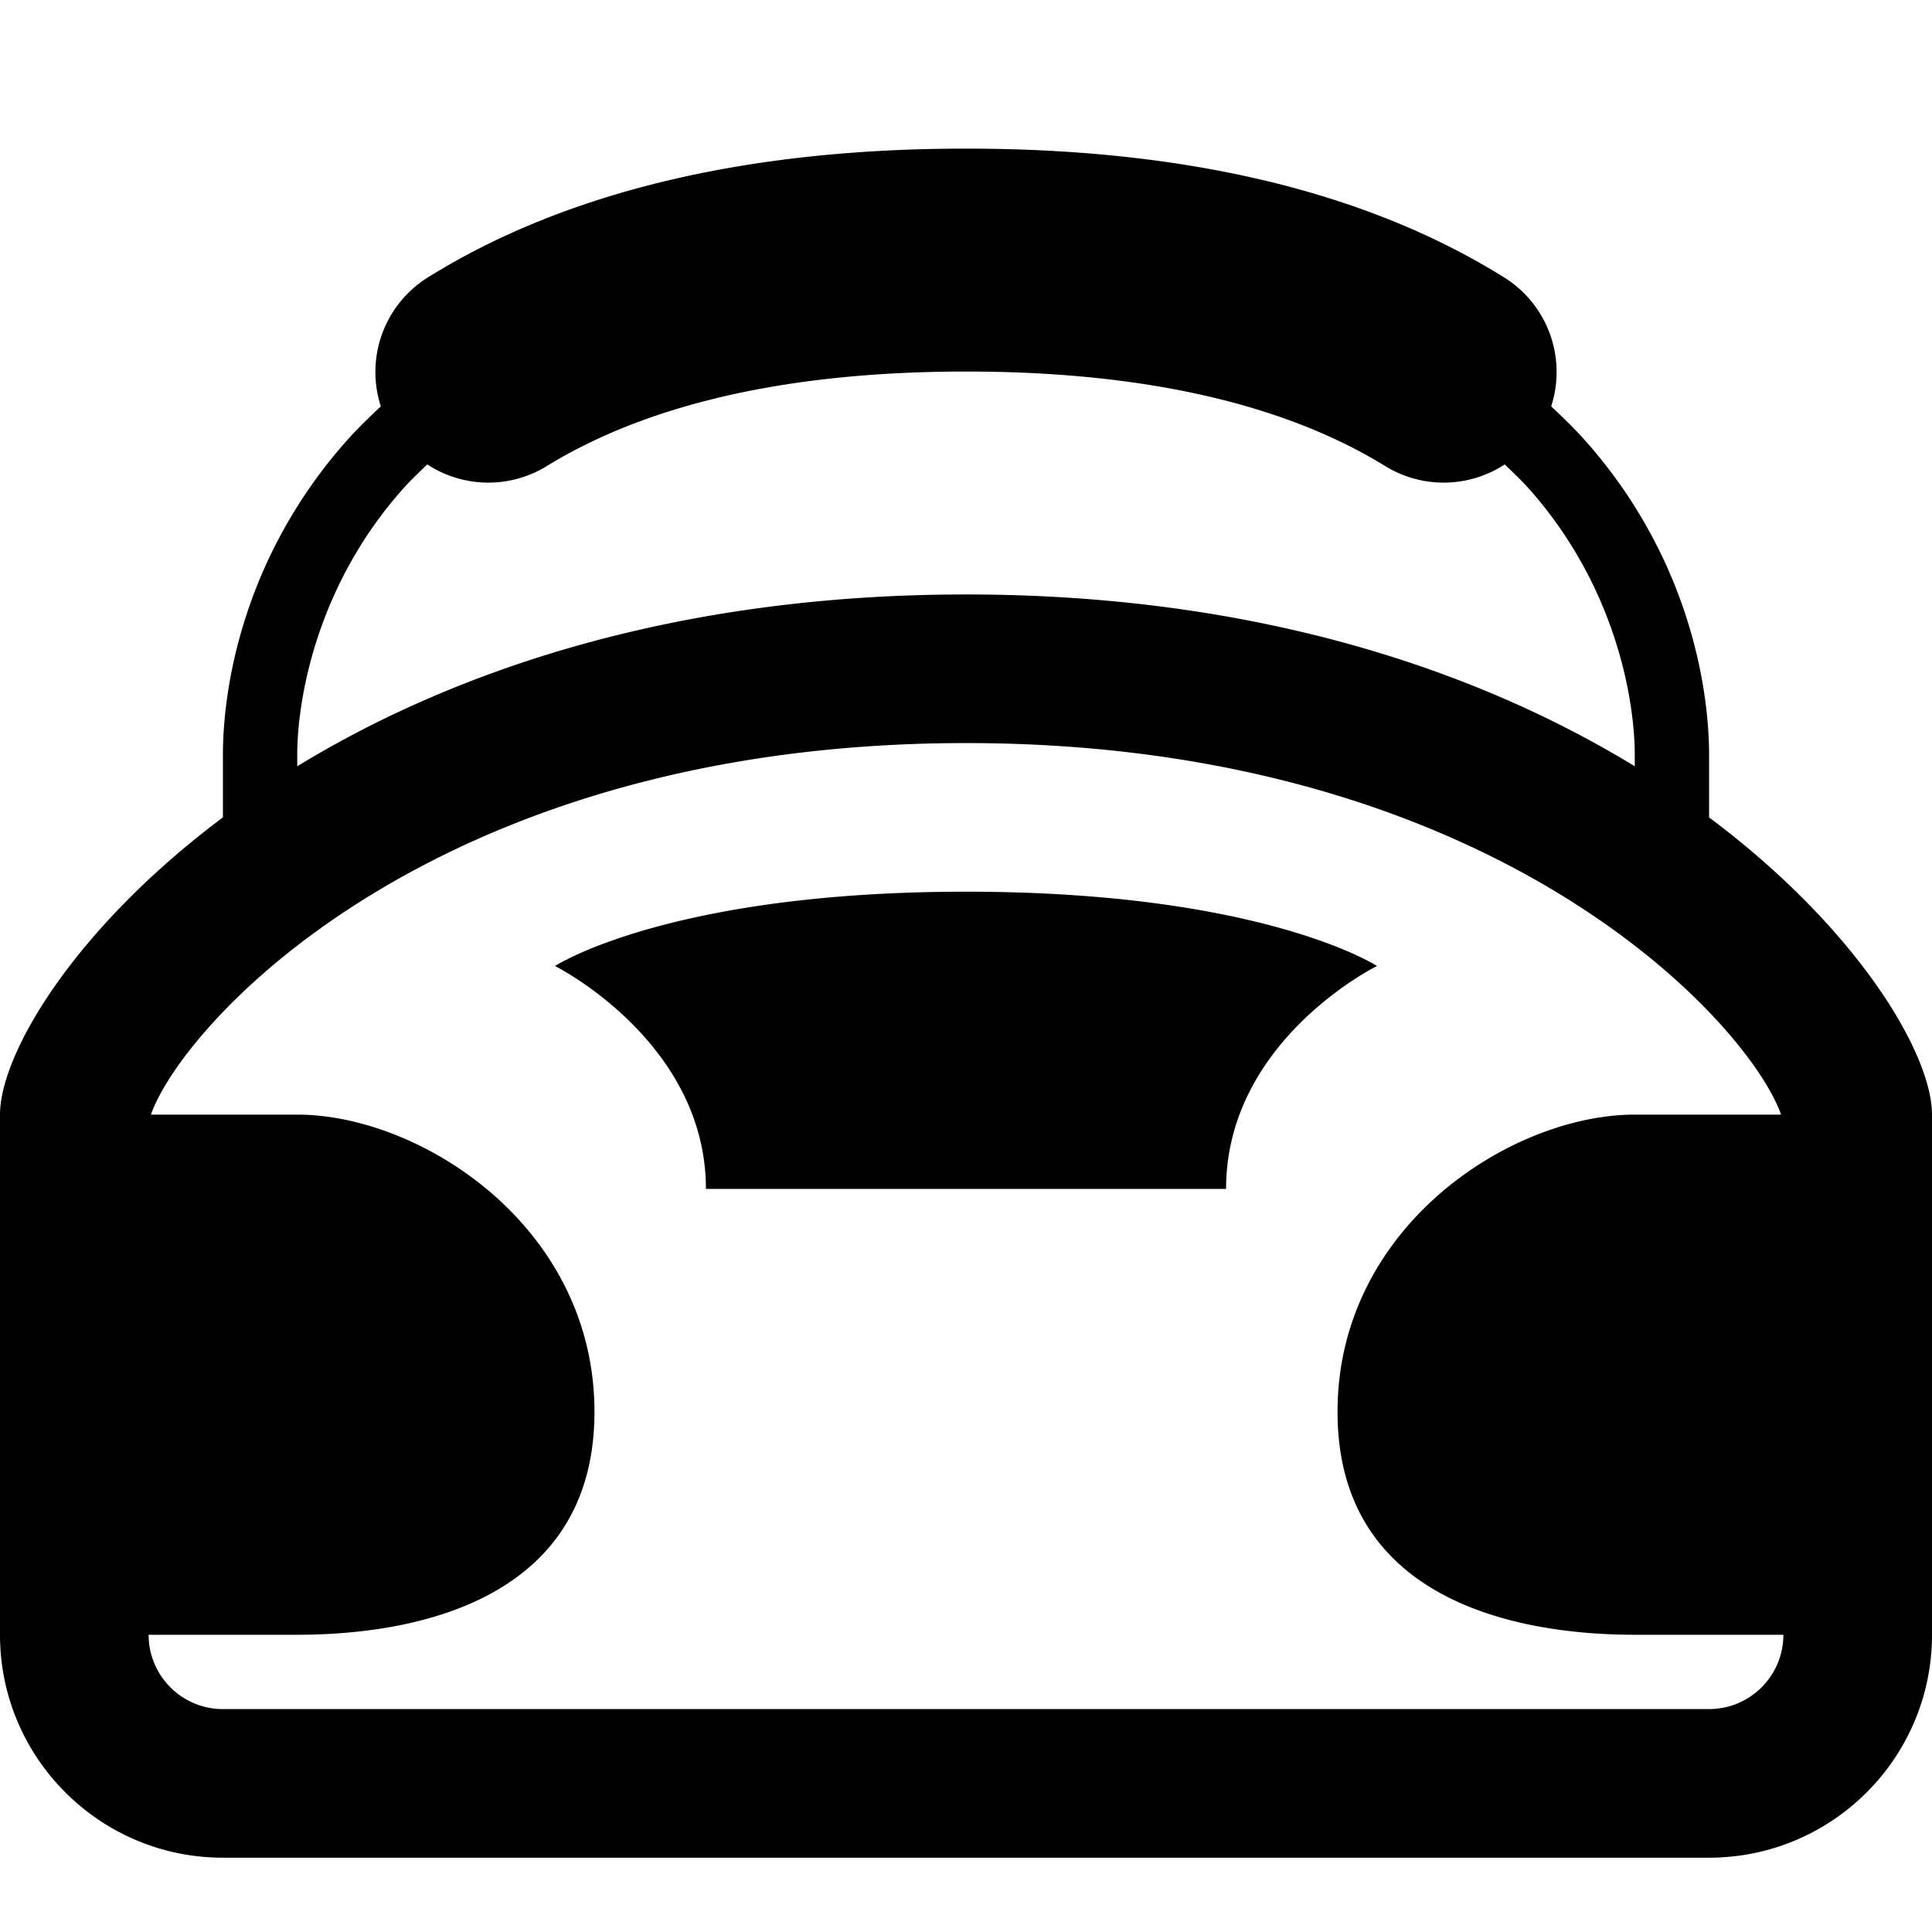 ﻿<svg xmlns="http://www.w3.org/2000/svg" width="128" height="128" viewBox="0 0 26 26">
    <path d="M 13 2 C 9.823 2 7.479 2.67 5.781 3.719 A 1.501 1.501 0 0 0 5.125 5.469 C 4.975 5.609 4.818 5.761 4.688 5.906 C 3.269 7.488 3 9.262 3 10.156 L 3 11 C 0.979 12.512 0 14.194 0 15 L 0 22 C 0 23.656 1.344 25 3 25 L 23 25 C 24.656 25 26 23.656 26 22 L 26 15 C 26 14.194 25.021 12.512 23 11 L 23 10.156 C 23 9.262 22.731 7.488 21.312 5.906 C 21.182 5.761 21.025 5.609 20.875 5.469 A 1.501 1.501 0 0 0 20.219 3.719 C 18.521 2.667 16.183 2 13 2 z M 13 5 C 15.763 5 17.522 5.579 18.656 6.281 A 1.501 1.501 0 0 0 20.25 6.25 C 20.357 6.353 20.468 6.457 20.562 6.562 C 21.773 7.912 22 9.477 22 10.156 L 22 10.312 C 19.887 9.023 16.907 8 13 8 C 9.093 8 6.113 9.023 4 10.312 L 4 10.156 C 4 9.477 4.227 7.912 5.438 6.562 C 5.532 6.457 5.643 6.353 5.75 6.25 A 1.501 1.501 0 0 0 7.344 6.281 C 8.478 5.58 10.241 5 13 5 z M 13 10 C 20.147 10 23.537 13.774 23.969 15 L 22 15 C 20.344 15 18 16.5 18 19 C 18 21.5 20.344 22 22 22 L 24 22 C 24 22.552 23.552 23 23 23 L 3 23 C 2.448 23 2 22.552 2 22 L 4 22 C 5.656 22 8 21.5 8 19 C 8 16.5 5.656 15 4 15 L 2.031 15 C 2.463 13.774 5.853 10 13 10 z M 13 12 C 9 12 7.469 13 7.469 13 C 7.469 13 9.5 14.016 9.5 16 L 16.5 16 C 16.5 14 18.531 13 18.531 13 C 18.531 13 17 12 13 12 z"/>
</svg>